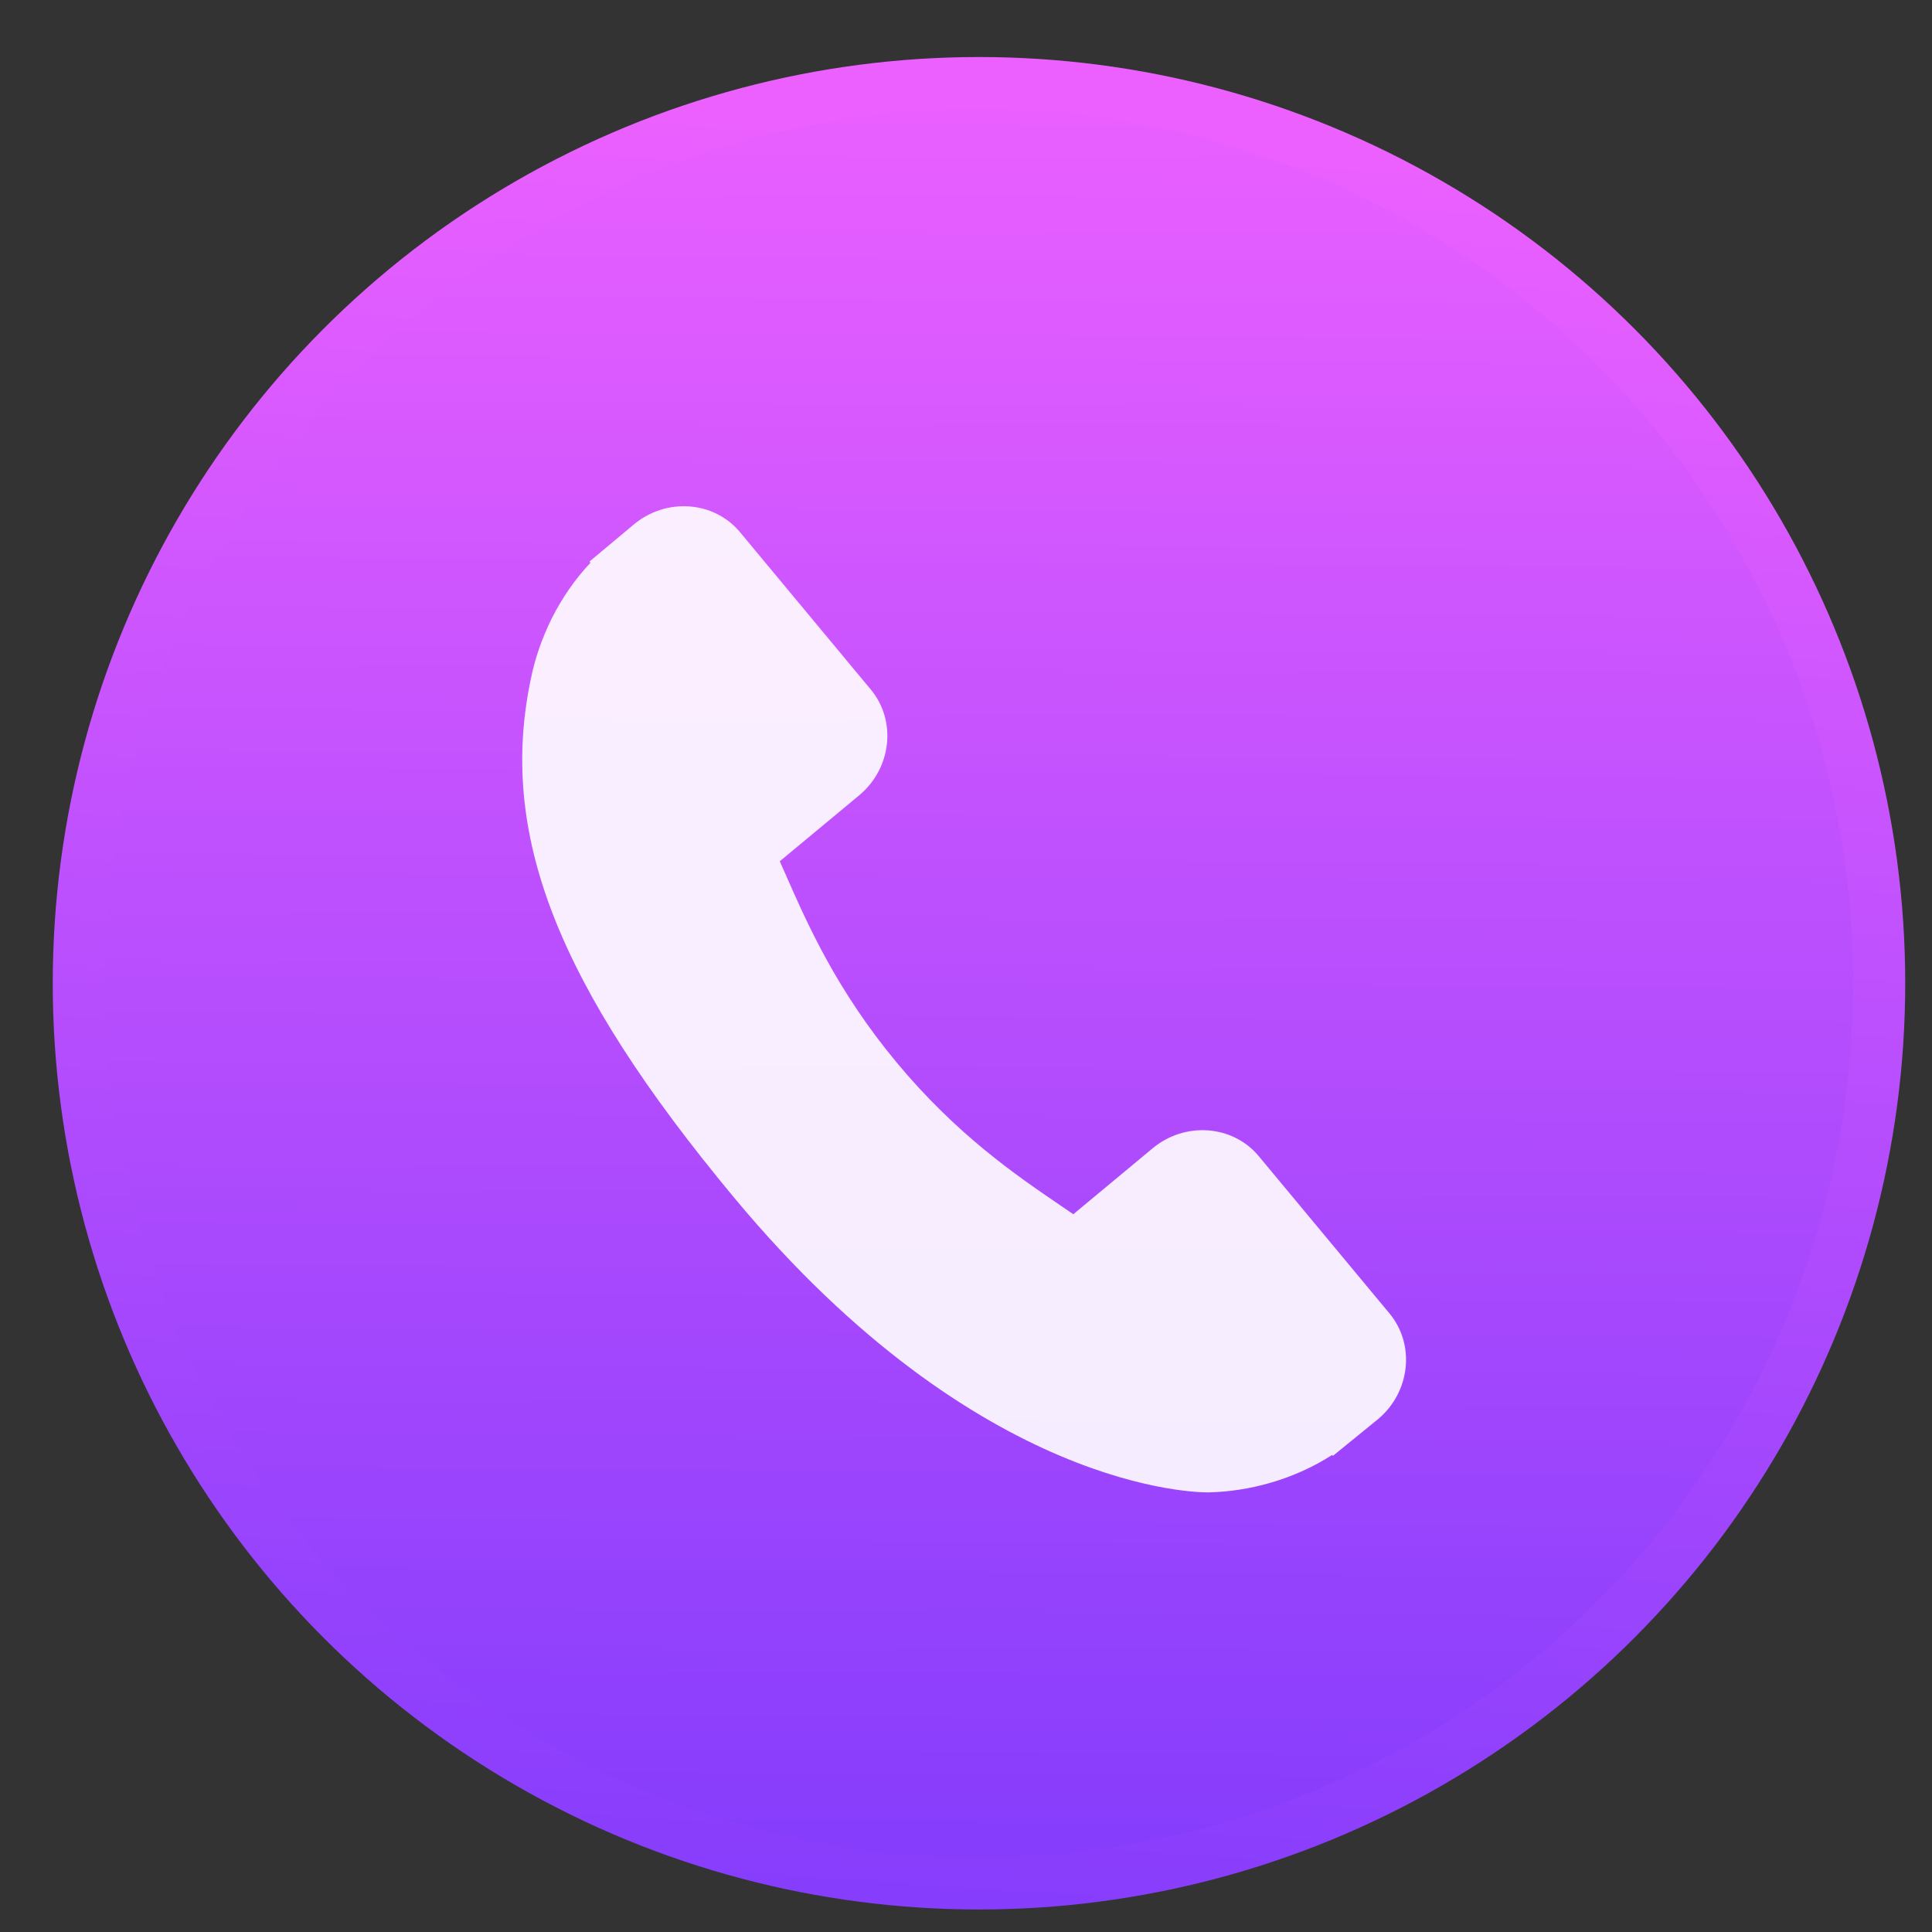 <svg height="48" width="48" xmlns="http://www.w3.org/2000/svg" xmlns:xlink="http://www.w3.org/1999/xlink"><rect width="100%" height="100%" fill="#333333" stroke="none"/><linearGradient id="a" gradientUnits="userSpaceOnUse" x1="399.571" x2="399.571" y1="545.798" y2="517.798"><stop offset="0" stop-color="#3889e9"/><stop offset="1" stop-color="#5ea5fb"/></linearGradient><linearGradient id="b" gradientUnits="userSpaceOnUse" x1="400.512" x2="400.699" xlink:href="#d" y1="546.074" y2="517.773"/><linearGradient gradientUnits="userSpaceOnUse" x1="41.165" x2="54.039" y1="89.364" y2="20.836"><stop offset="0" stop-color="#e3e3e3"/><stop offset="1" stop-color="#fffcff"/></linearGradient><linearGradient id="c" gradientUnits="userSpaceOnUse" x1="394.818" x2="396.73" xlink:href="#d" y1="546.728" y2="518.37"/><linearGradient id="d"><stop offset="0" stop-color="#833cfc"/><stop offset="1" stop-color="#eb60ff"/></linearGradient><g transform="matrix(1.429 0 0 1.429 -548.454 -735.928)"><circle cx="400.571" cy="531.798" fill="url(#a)" r="0"/><g transform="matrix(1.118 0 0 1.118 -47.015 -62.46)"><circle cx="400.571" cy="531.798" fill="url(#b)" r="14" stroke="url(#c)" stroke-width=".808"/><circle cx="400.571" cy="531.798" fill="none" r="14"/></g></g><path d="m309.909 276.392-47.106-47.111c-9.383-9.345-24.92-9.061-34.63.652l-23.732 23.727c-1.499-.826-3.051-1.69-4.683-2.605-14.987-8.304-35.498-19.685-57.083-41.286-21.648-21.646-33.04-42.189-41.37-57.185-.879-1.589-1.721-3.121-2.553-4.575l15.928-15.904 7.831-7.84c9.724-9.727 9.993-25.26.632-34.633l-47.106-47.116c-9.361-9.359-24.906-9.075-34.63.652l-13.276 13.352.363.36c-4.452 5.68-8.172 12.232-10.94 19.296-2.552 6.725-4.141 13.142-4.867 19.572-6.22 51.565 17.344 98.692 81.293 162.643 88.398 88.391 159.634 81.714 162.708 81.388 6.693-.8 13.108-2.399 19.627-4.931 7.003-2.736 13.55-6.45 19.227-10.893l.29.258 13.45-13.17c9.704-9.725 9.984-25.264.627-34.651z" fill="#fff" fill-opacity=".899" transform="matrix(.076 .007 -.007 .076 12.904 9.458)"/></svg>
